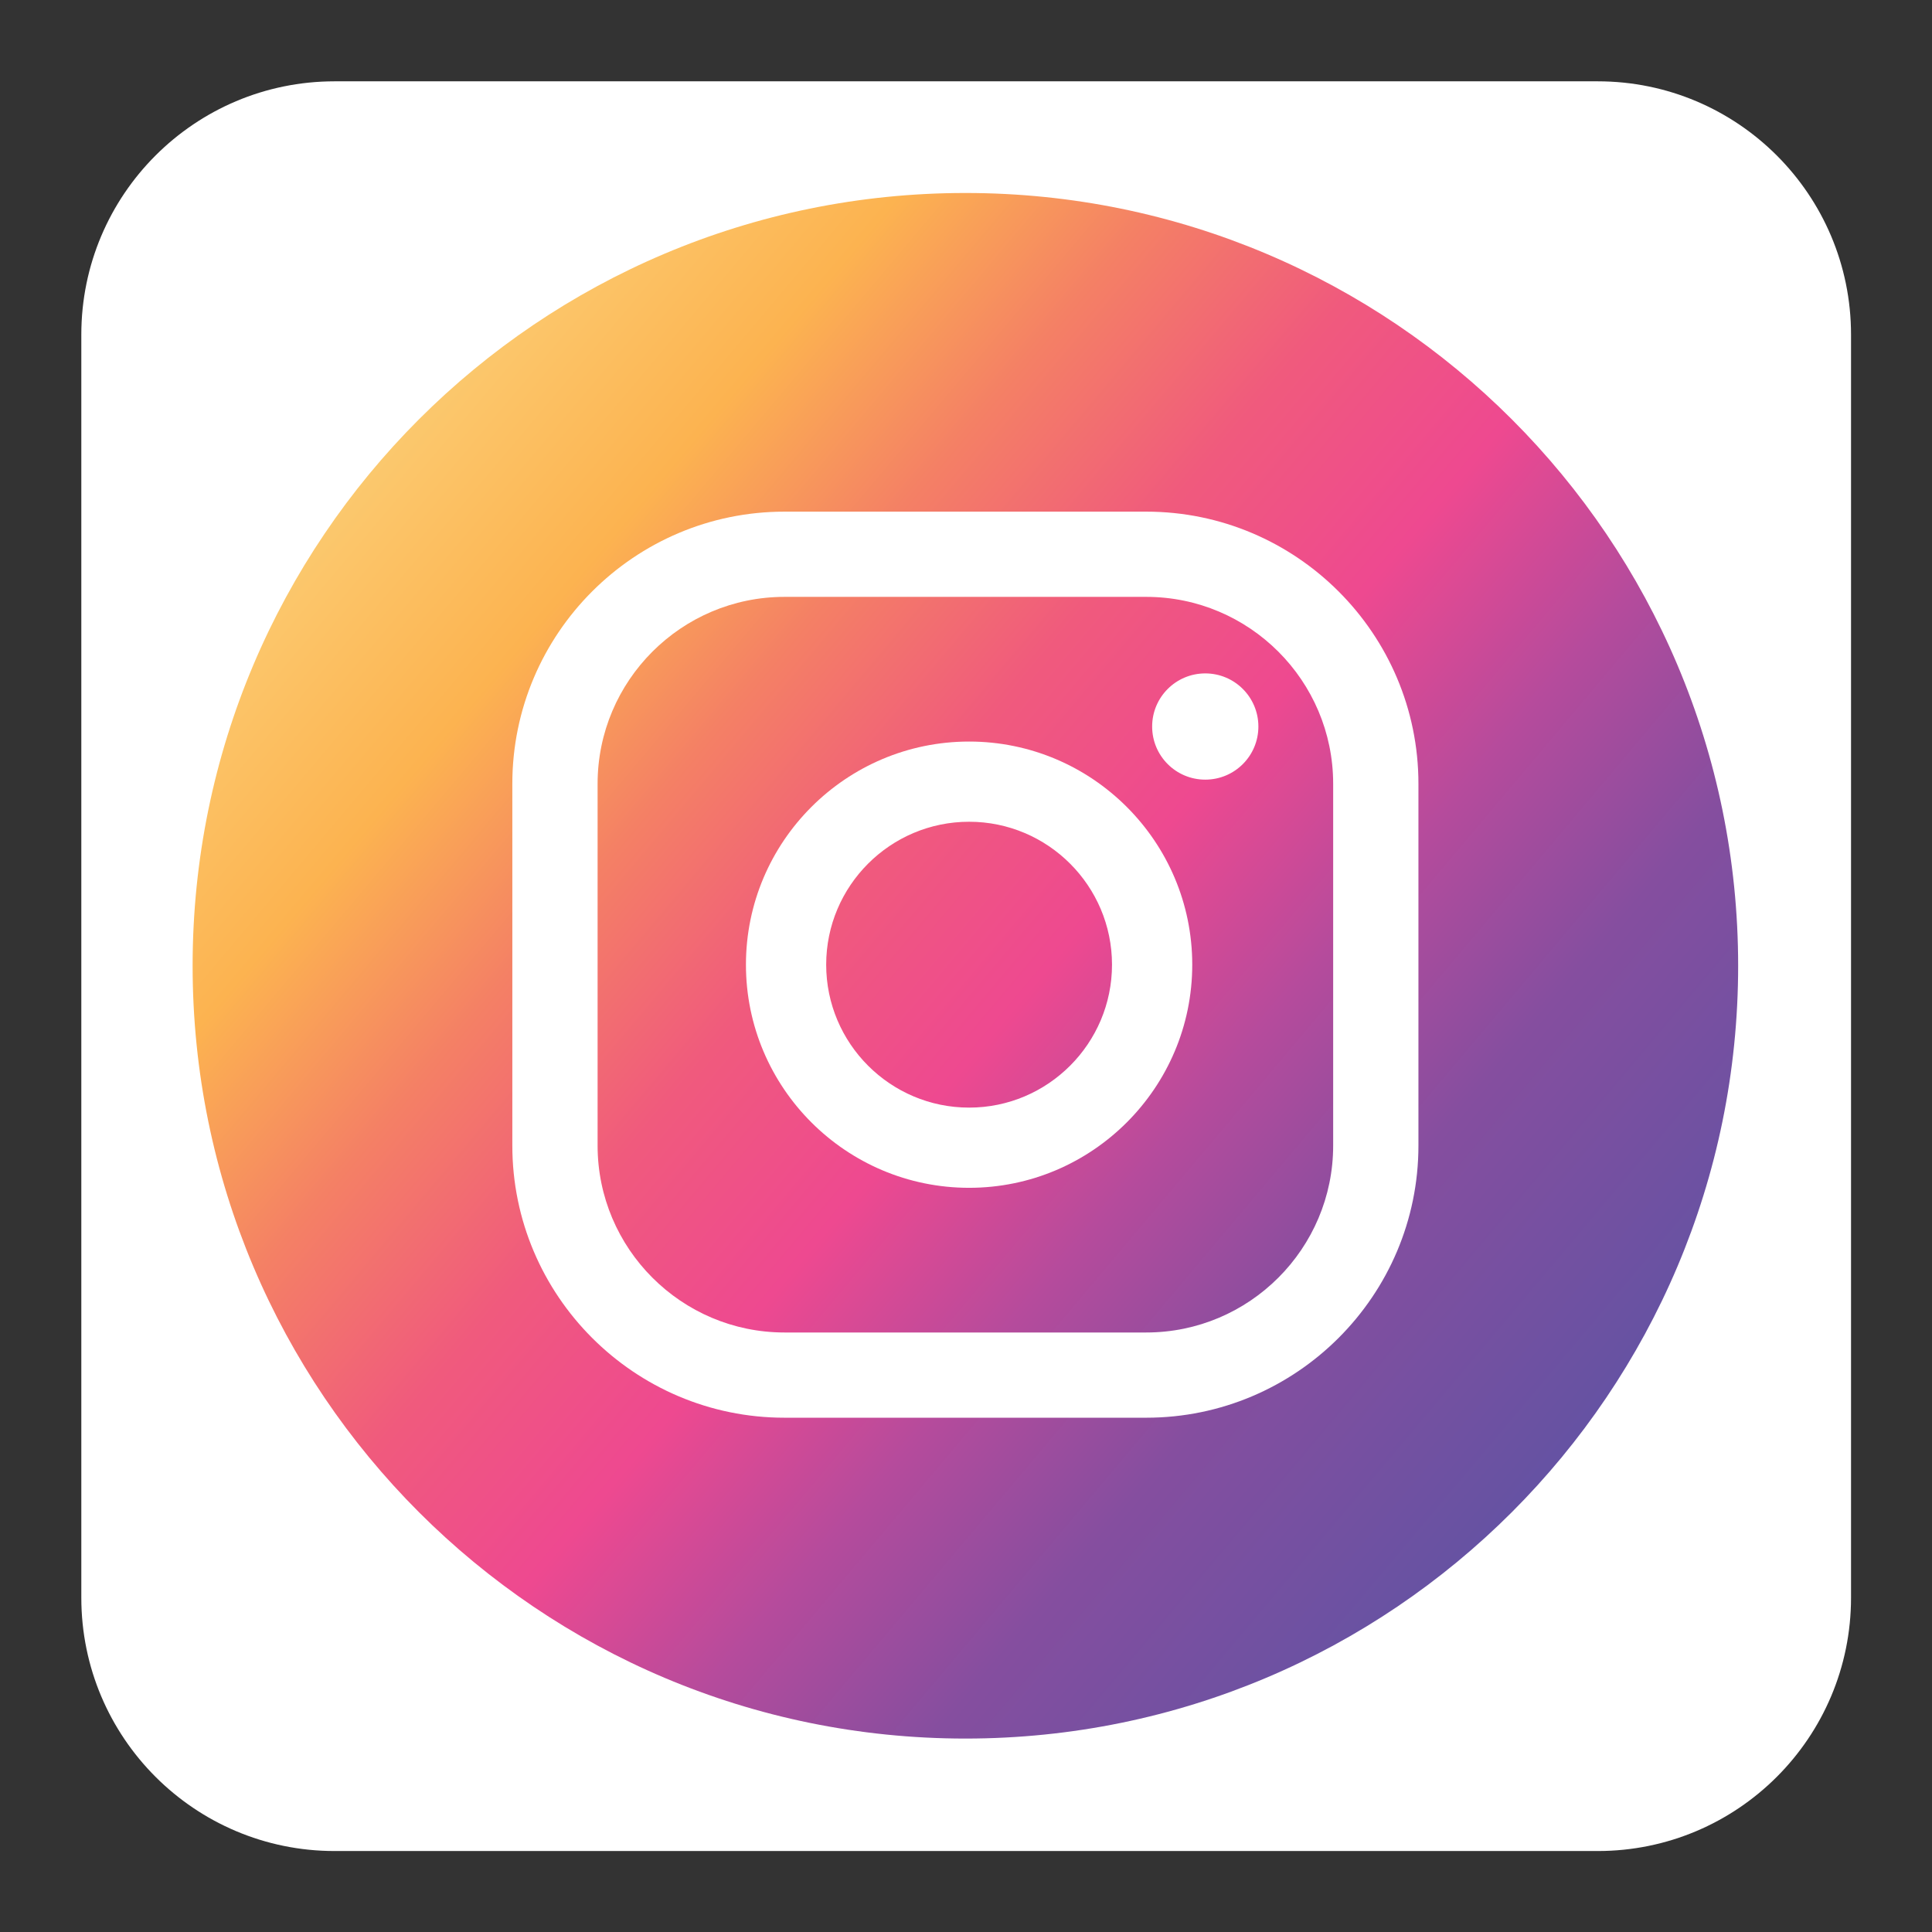 <?xml version="1.0" encoding="UTF-8" standalone="no"?>
<!DOCTYPE svg PUBLIC "-//W3C//DTD SVG 1.1//EN" "http://www.w3.org/Graphics/SVG/1.1/DTD/svg11.dtd">
<svg width="100%" height="100%" viewBox="0 0 100 100" version="1.1" xmlns="http://www.w3.org/2000/svg" xmlns:xlink="http://www.w3.org/1999/xlink" xml:space="preserve" xmlns:serif="http://www.serif.com/" style="fill-rule:evenodd;clip-rule:evenodd;stroke-linejoin:round;stroke-miterlimit:2;">
    <rect x="0" y="0" width="100" height="100" fill="#333333" stroke="none"/>
    <g id="fond" transform="matrix(0.916,0,0,0.916,4.209,4.209)">
        <path d="M100,14.315C100,6.409 93.591,0 85.685,0L14.315,0C6.409,0 0,6.409 -0,14.315L0,85.685C0,93.591 6.409,100 14.315,100L85.685,100C93.591,100 100,93.591 100,85.685L100,14.315Z" style="fill:white;"/>
    </g>
    <g id="Instagram">
        <g transform="matrix(2.261,0,0,2.261,-681.496,-226.055)">
            <path d="M341.204,122.089C341.204,131.859 333.284,139.78 323.514,139.78C313.743,139.78 305.823,131.859 305.823,122.089C305.823,112.318 313.743,104.398 323.514,104.398C333.284,104.398 341.204,112.318 341.204,122.089Z" style="fill:url(#_Linear1);"/>
        </g>
        <g transform="matrix(2.261,0,0,2.261,-681.496,-226.055)">
            <path d="M329.005,115.396C328.333,115.396 327.789,115.941 327.789,116.612C327.789,117.284 328.333,117.828 329.005,117.828C329.677,117.828 330.221,117.284 330.221,116.612C330.221,115.941 329.677,115.396 329.005,115.396Z" style="fill:white;fill-rule:nonzero;"/>
        </g>
        <g transform="matrix(2.261,0,0,2.261,-681.496,-226.055)">
            <path d="M323.599,125.336C321.794,125.336 320.327,123.868 320.327,122.064C320.327,120.26 321.794,118.792 323.599,118.792C325.403,118.792 326.87,120.26 326.87,122.064C326.87,123.868 325.403,125.336 323.599,125.336ZM323.599,116.956C320.782,116.956 318.49,119.247 318.49,122.064C318.49,124.881 320.782,127.172 323.599,127.172C326.415,127.172 328.707,124.881 328.707,122.064C328.707,119.247 326.415,116.956 323.599,116.956Z" style="fill:white;fill-rule:nonzero;"/>
        </g>
        <g transform="matrix(2.261,0,0,2.261,-681.496,-226.055)">
            <path d="M319.372,113.644C317.013,113.644 315.094,115.563 315.094,117.923L315.094,126.205C315.094,128.564 317.013,130.484 319.372,130.484L327.654,130.484C330.014,130.484 331.933,128.564 331.933,126.205L331.933,117.923C331.933,115.563 330.014,113.644 327.654,113.644L319.372,113.644ZM327.654,132.435L319.372,132.435C315.937,132.435 313.142,129.64 313.142,126.205L313.142,117.923C313.142,114.488 315.937,111.693 319.372,111.693L327.654,111.693C331.089,111.693 333.885,114.488 333.885,117.923L333.885,126.205C333.885,129.64 331.089,132.435 327.654,132.435Z" style="fill:white;fill-rule:nonzero;"/>
        </g>
    </g>
    <defs>
        <linearGradient id="_Linear1" x1="0" y1="0" x2="1" y2="0" gradientUnits="userSpaceOnUse" gradientTransform="matrix(35.375,29.877,-29.877,35.375,306.942,108.093)"><stop offset="0" style="stop-color:rgb(251,217,133);stop-opacity:1"/><stop offset="0.2" style="stop-color:rgb(252,179,80);stop-opacity:1"/><stop offset="0.3" style="stop-color:rgb(244,128,101);stop-opacity:1"/><stop offset="0.4" style="stop-color:rgb(240,90,125);stop-opacity:1"/><stop offset="0.5" style="stop-color:rgb(238,73,144);stop-opacity:1"/><stop offset="0.6" style="stop-color:rgb(181,75,156);stop-opacity:1"/><stop offset="0.7" style="stop-color:rgb(133,78,159);stop-opacity:1"/><stop offset="0.9" style="stop-color:rgb(90,84,164);stop-opacity:1"/><stop offset="1" style="stop-color:rgb(73,89,168);stop-opacity:1"/></linearGradient>
    </defs>
</svg>

